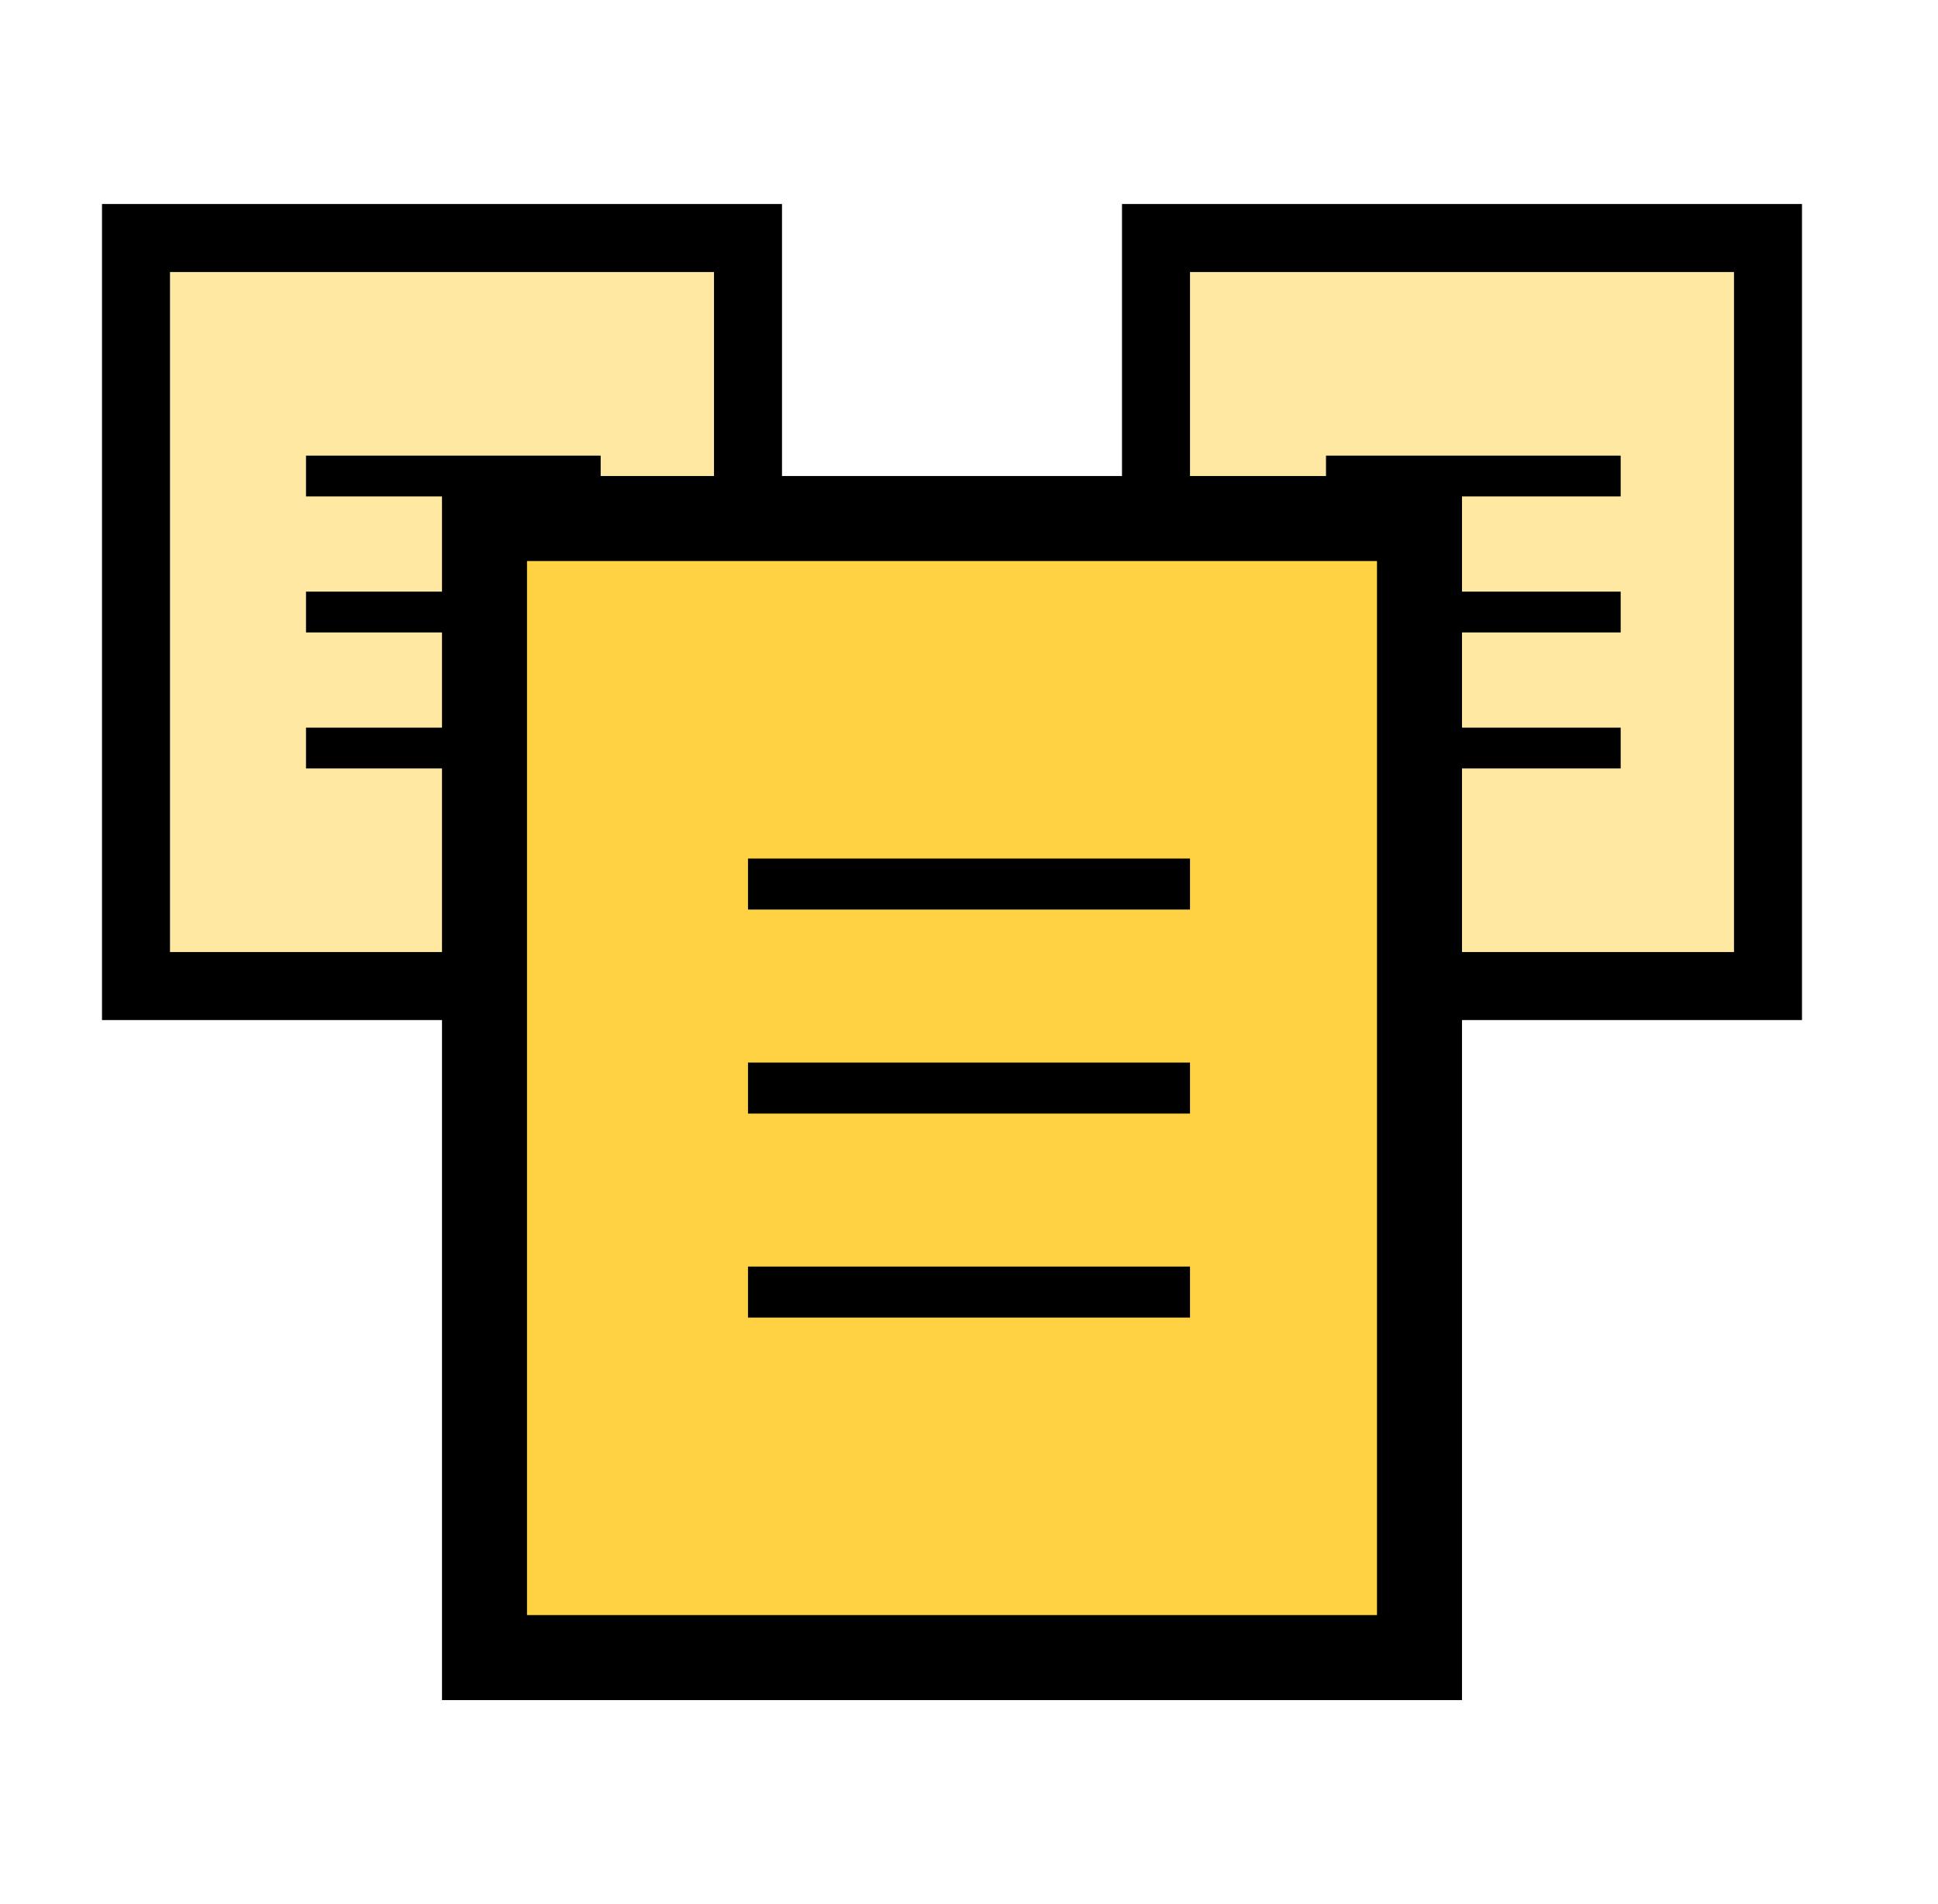<svg width="57" height="56" viewBox="0 0 57 56" fill="none" xmlns="http://www.w3.org/2000/svg">
<rect x="4" y="7" width="18" height="22" fill="#FFE9A2" stroke="black" stroke-width="2"/>
<path d="M9 14H17.667" stroke="black" stroke-width="1.2"/>
<path d="M9 18H17.667" stroke="black" stroke-width="1.2"/>
<path d="M9 22H17.667" stroke="black" stroke-width="1.2"/>
<rect x="34" y="7" width="18" height="22" fill="#FFE9A2" stroke="black" stroke-width="2"/>
<path d="M39 14H47.667" stroke="black" stroke-width="1.2"/>
<path d="M39 18H47.667" stroke="black" stroke-width="1.2"/>
<path d="M39 22H47.667" stroke="black" stroke-width="1.2"/>
<rect x="14.25" y="15.25" width="27.5" height="33.5" fill="#FFD244" stroke="black" stroke-width="2.5"/>
<path d="M22 26H35" stroke="black" stroke-width="1.5"/>
<path d="M22 32H35" stroke="black" stroke-width="1.5"/>
<path d="M22 38H35" stroke="black" stroke-width="1.5"/>
</svg>
